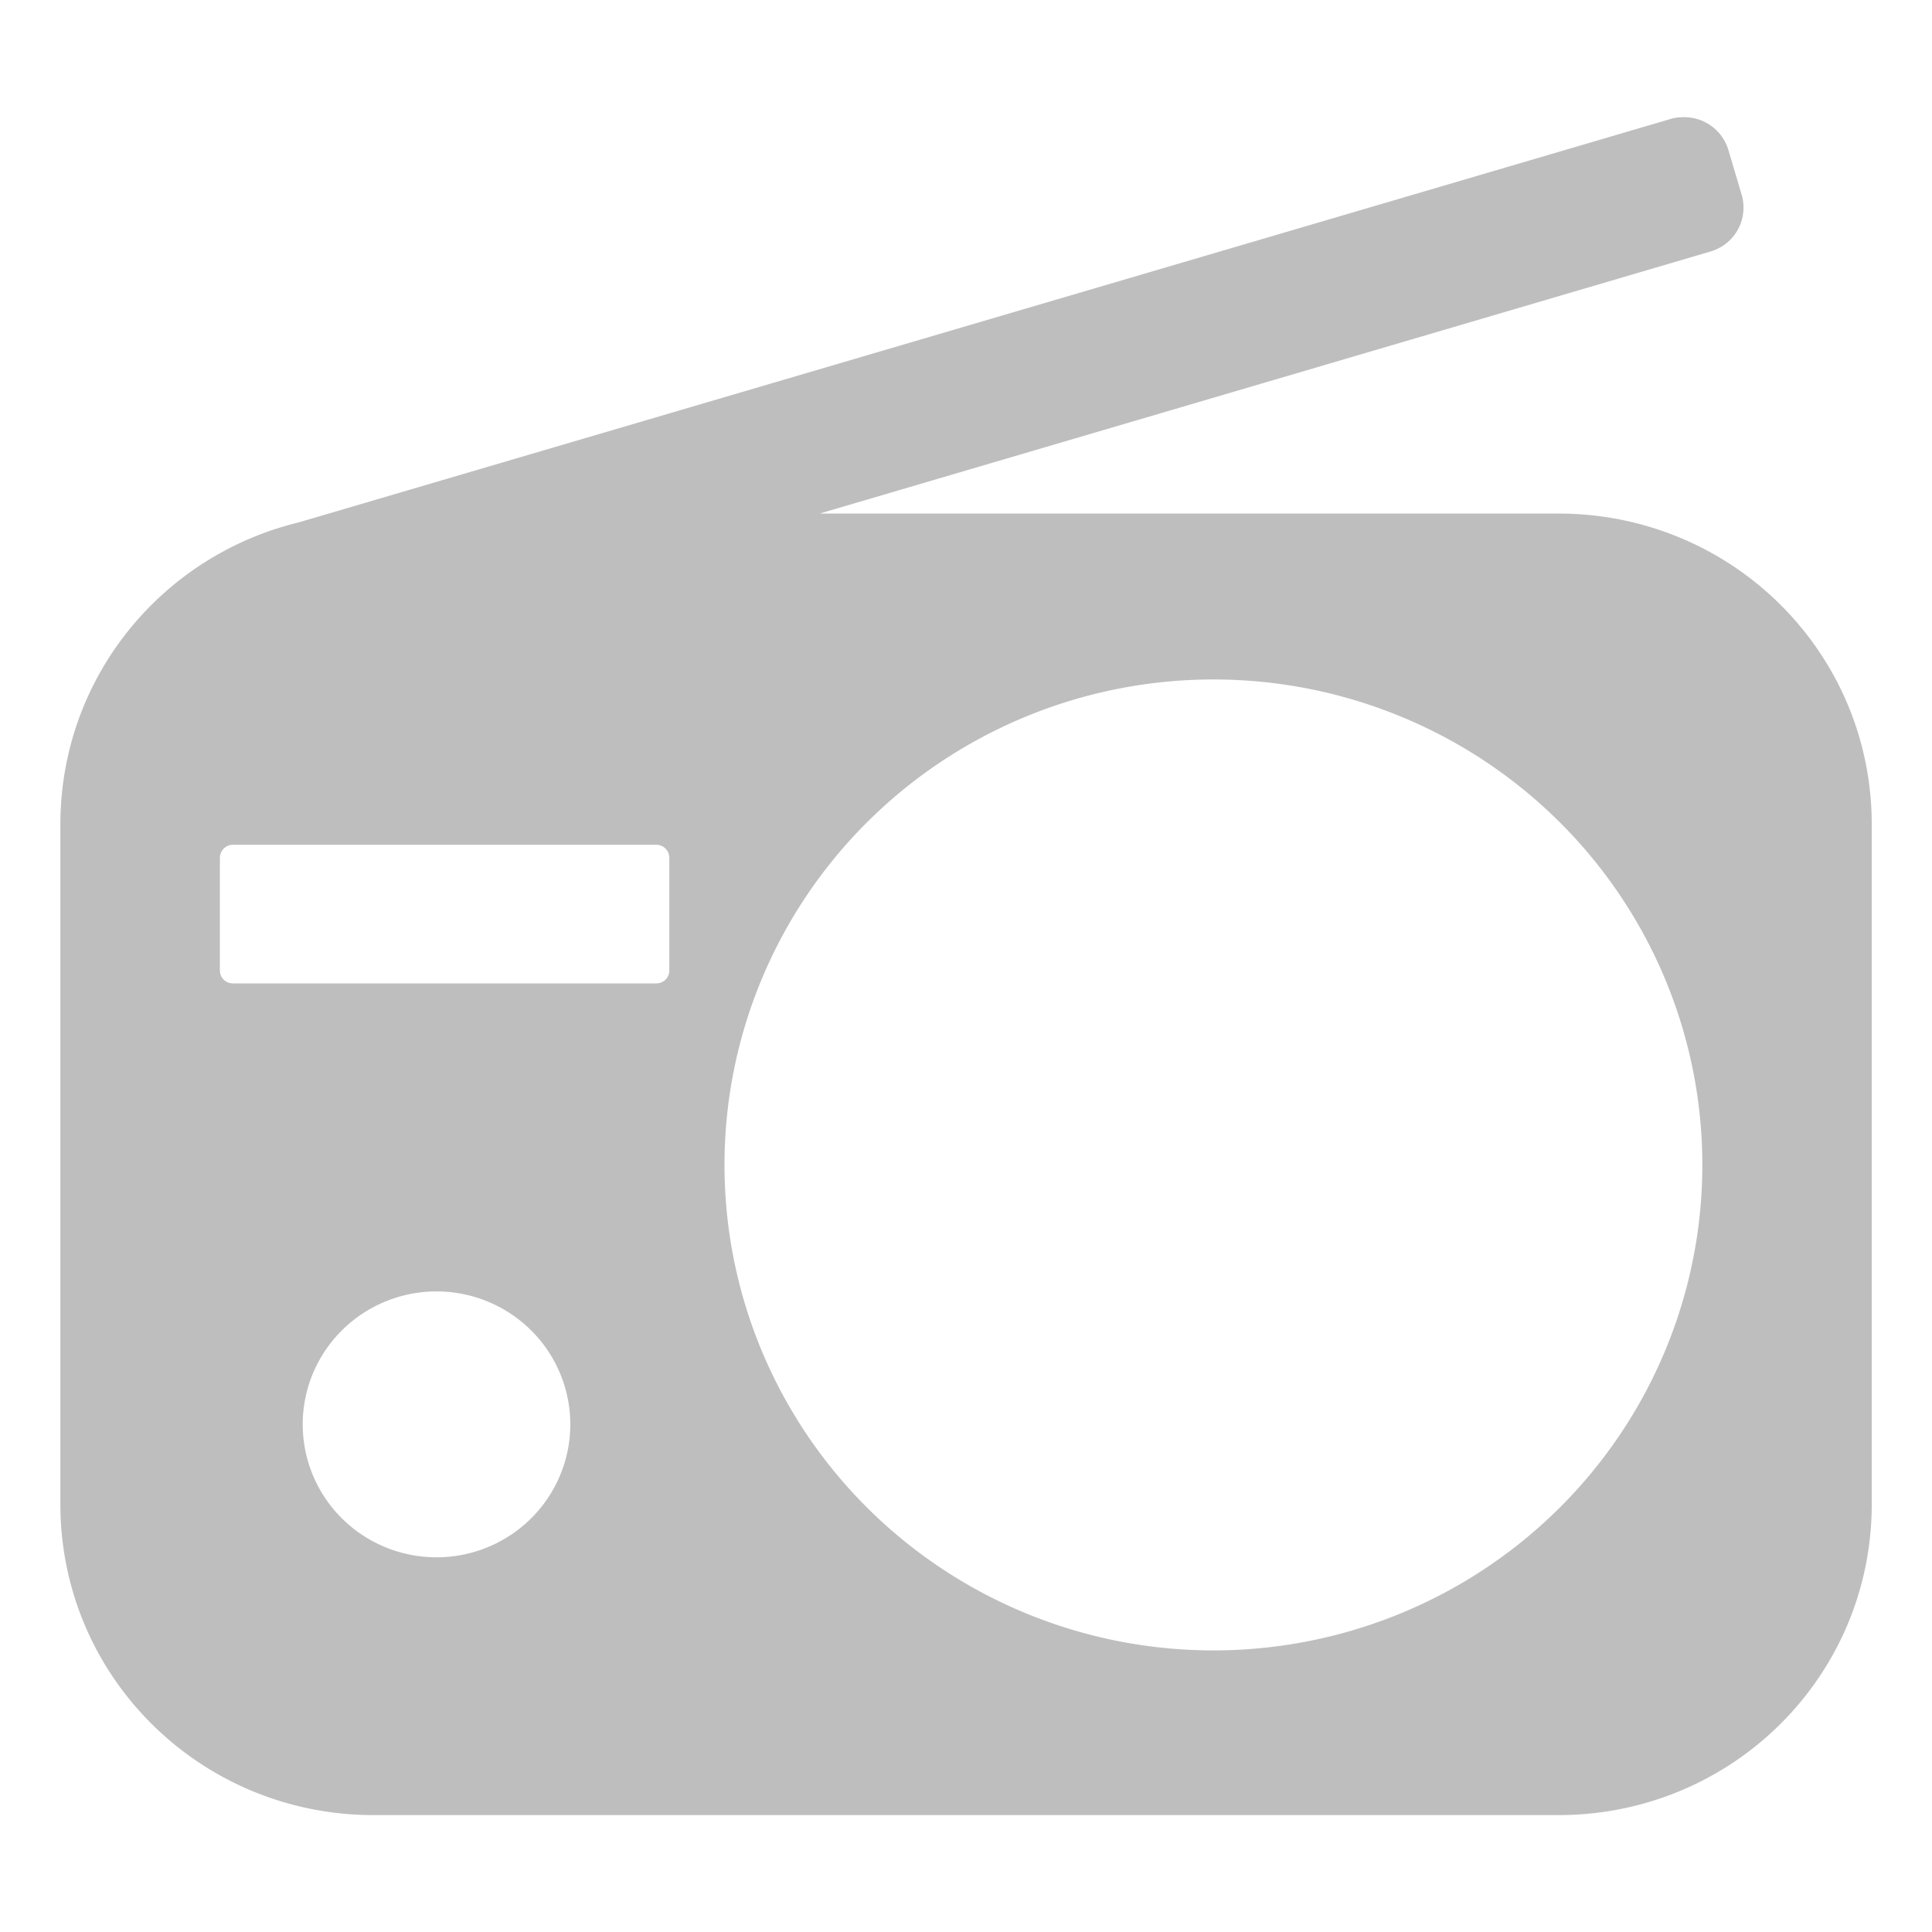 <?xml version="1.0" encoding="UTF-8" standalone="no"?>
<!-- Created with Inkscape (http://www.inkscape.org/) -->

<svg
   xmlns:osb="http://www.openswatchbook.org/uri/2009/osb"
   xmlns:dc="http://purl.org/dc/elements/1.1/"
   xmlns:cc="http://creativecommons.org/ns#"
   xmlns:rdf="http://www.w3.org/1999/02/22-rdf-syntax-ns#"
   xmlns:svg="http://www.w3.org/2000/svg"
   xmlns="http://www.w3.org/2000/svg"
   xmlns:sodipodi="http://sodipodi.sourceforge.net/DTD/sodipodi-0.dtd"
   xmlns:inkscape="http://www.inkscape.org/namespaces/inkscape"
   width="16"
   height="16"
   viewBox="0 0 16 16"
   id="svg4280"
   version="1.1"
   inkscape:version="0.92.1 r15371"
   sodipodi:docname="goodvibes-symbolic.svg"
   inkscape:export-filename="/Users/jbx/Desktop/gooV5-0.png"
   inkscape:export-xdpi="300"
   inkscape:export-ydpi="300">
  <defs
     id="defs4282">
    <linearGradient
       id="linearGradient6121">
      <stop
         style="stop-color:#a0a0a0;stop-opacity:1"
         offset="0"
         id="stop6123" />
      <stop
         style="stop-color:#5e5e5e;stop-opacity:1"
         offset="1"
         id="stop6125" />
    </linearGradient>
    <linearGradient
       id="linearGradient4789">
      <stop
         id="stop4791"
         offset="0"
         style="stop-color:#b4b4b4;stop-opacity:1" />
      <stop
         id="stop4793"
         offset="1"
         style="stop-color:#777777;stop-opacity:1;" />
    </linearGradient>
    <linearGradient
       id="Jaune_base">
      <stop
         id="stop4530"
         offset="0"
         style="stop-color:#ffe354;stop-opacity:1;" />
      <stop
         id="stop4532"
         offset="1"
         style="stop-color:#ee9700;stop-opacity:1" />
    </linearGradient>
    <linearGradient
       id="linearGradient4702"
       osb:paint="solid">
      <stop
         style="stop-color:#cc9122;stop-opacity:1;"
         offset="0"
         id="stop4704" />
    </linearGradient>
    <linearGradient
       id="linearGradient6000-7">
      <stop
         style="stop-color:#000000;stop-opacity:0.77;"
         offset="0"
         id="stop6002-4" />
      <stop
         style="stop-color:#000000;stop-opacity:0.311;"
         offset="1"
         id="stop6004-0" />
    </linearGradient>
    <linearGradient
       id="linearGradient4777">
      <stop
         id="stop5734-5"
         offset="0"
         style="stop-color:#b3b3b3;stop-opacity:1" />
      <stop
         id="stop5736-2"
         offset="1"
         style="stop-color:#5e5e5e;stop-opacity:1" />
    </linearGradient>
    <linearGradient
       id="linearGradient3813-6">
      <stop
         style="stop-color:#212121;stop-opacity:1;"
         offset="0"
         id="stop3815-1" />
      <stop
         style="stop-color:#000000;stop-opacity:0;"
         offset="1"
         id="stop3817-4" />
    </linearGradient>
  </defs>
  <sodipodi:namedview
     id="base"
     pagecolor="#555753"
     bordercolor="#666666"
     borderopacity="1.0"
     inkscape:pageopacity="1"
     inkscape:pageshadow="2"
     inkscape:zoom="58.887271"
     inkscape:cx="-1.7700587"
     inkscape:cy="11.139184"
     inkscape:document-units="px"
     inkscape:current-layer="layer1"
     showgrid="false"
     inkscape:window-width="1450"
     inkscape:window-height="1016"
     inkscape:window-x="452"
     inkscape:window-y="27"
     inkscape:window-maximized="0"
     units="px"
     fit-margin-left="0.5"
     fit-margin-right="0.5"
     fit-margin-top="0.5"
     fit-margin-bottom="0.5"
     showborder="true"
     inkscape:measure-start="0,0"
     inkscape:measure-end="0,0"
     inkscape:showpageshadow="false" />
  <g
     inkscape:label="Layer 1"
     inkscape:groupmode="layer"
     id="layer1"
     transform="translate(-134.749,-530.459)">
    <path
       style="fill:#bebebe;fill-opacity:1;fill-rule:evenodd;stroke:none;stroke-width:0.031;stroke-miterlimit:4;stroke-dasharray:none;stroke-opacity:1"
       d="m 148.661,531.43 c -0.025,0.002 -0.051,0.006 -0.076,0.014 l -11.365,3.342 c -1.134,0.276 -1.971,1.288 -1.971,2.502 v 5.627 c 0,1.428 1.158,2.576 2.596,2.576 h 9.809 c 1.438,0 2.596,-1.148 2.596,-2.576 v -5.627 c 0,-1.428 -1.158,-2.576 -2.596,-2.576 h -6.117 l 7.377,-2.17 c 0.204,-0.06 0.318,-0.27 0.258,-0.473 l -0.109,-0.367 c -0.053,-0.177 -0.222,-0.287 -0.4,-0.271 z m -3.863,4.656 a 4.049,4.02 0 0 1 4.049,4.02 4.049,4.02 0 0 1 -4.049,4.021 4.049,4.02 0 0 1 -4.049,-4.021 4.049,4.02 0 0 1 4.049,-4.02 z m -8.121,1.369 h 3.508 c 0.06,0 0.107,0.05 0.107,0.109 v 0.932 c 0,0.06 -0.048,0.107 -0.107,0.107 h -3.508 c -0.06,0 -0.107,-0.048 -0.107,-0.107 v -0.932 c 0,-0.06 0.048,-0.109 0.107,-0.109 z m 1.688,3.699 a 1.108,1.101 0 0 1 1.107,1.102 1.108,1.101 0 0 1 -1.107,1.1 1.108,1.101 0 0 1 -1.109,-1.1 1.108,1.101 0 0 1 1.109,-1.102 z"
       id="path4591"
       inkscape:connector-curvature="0" />
  </g>
</svg>
